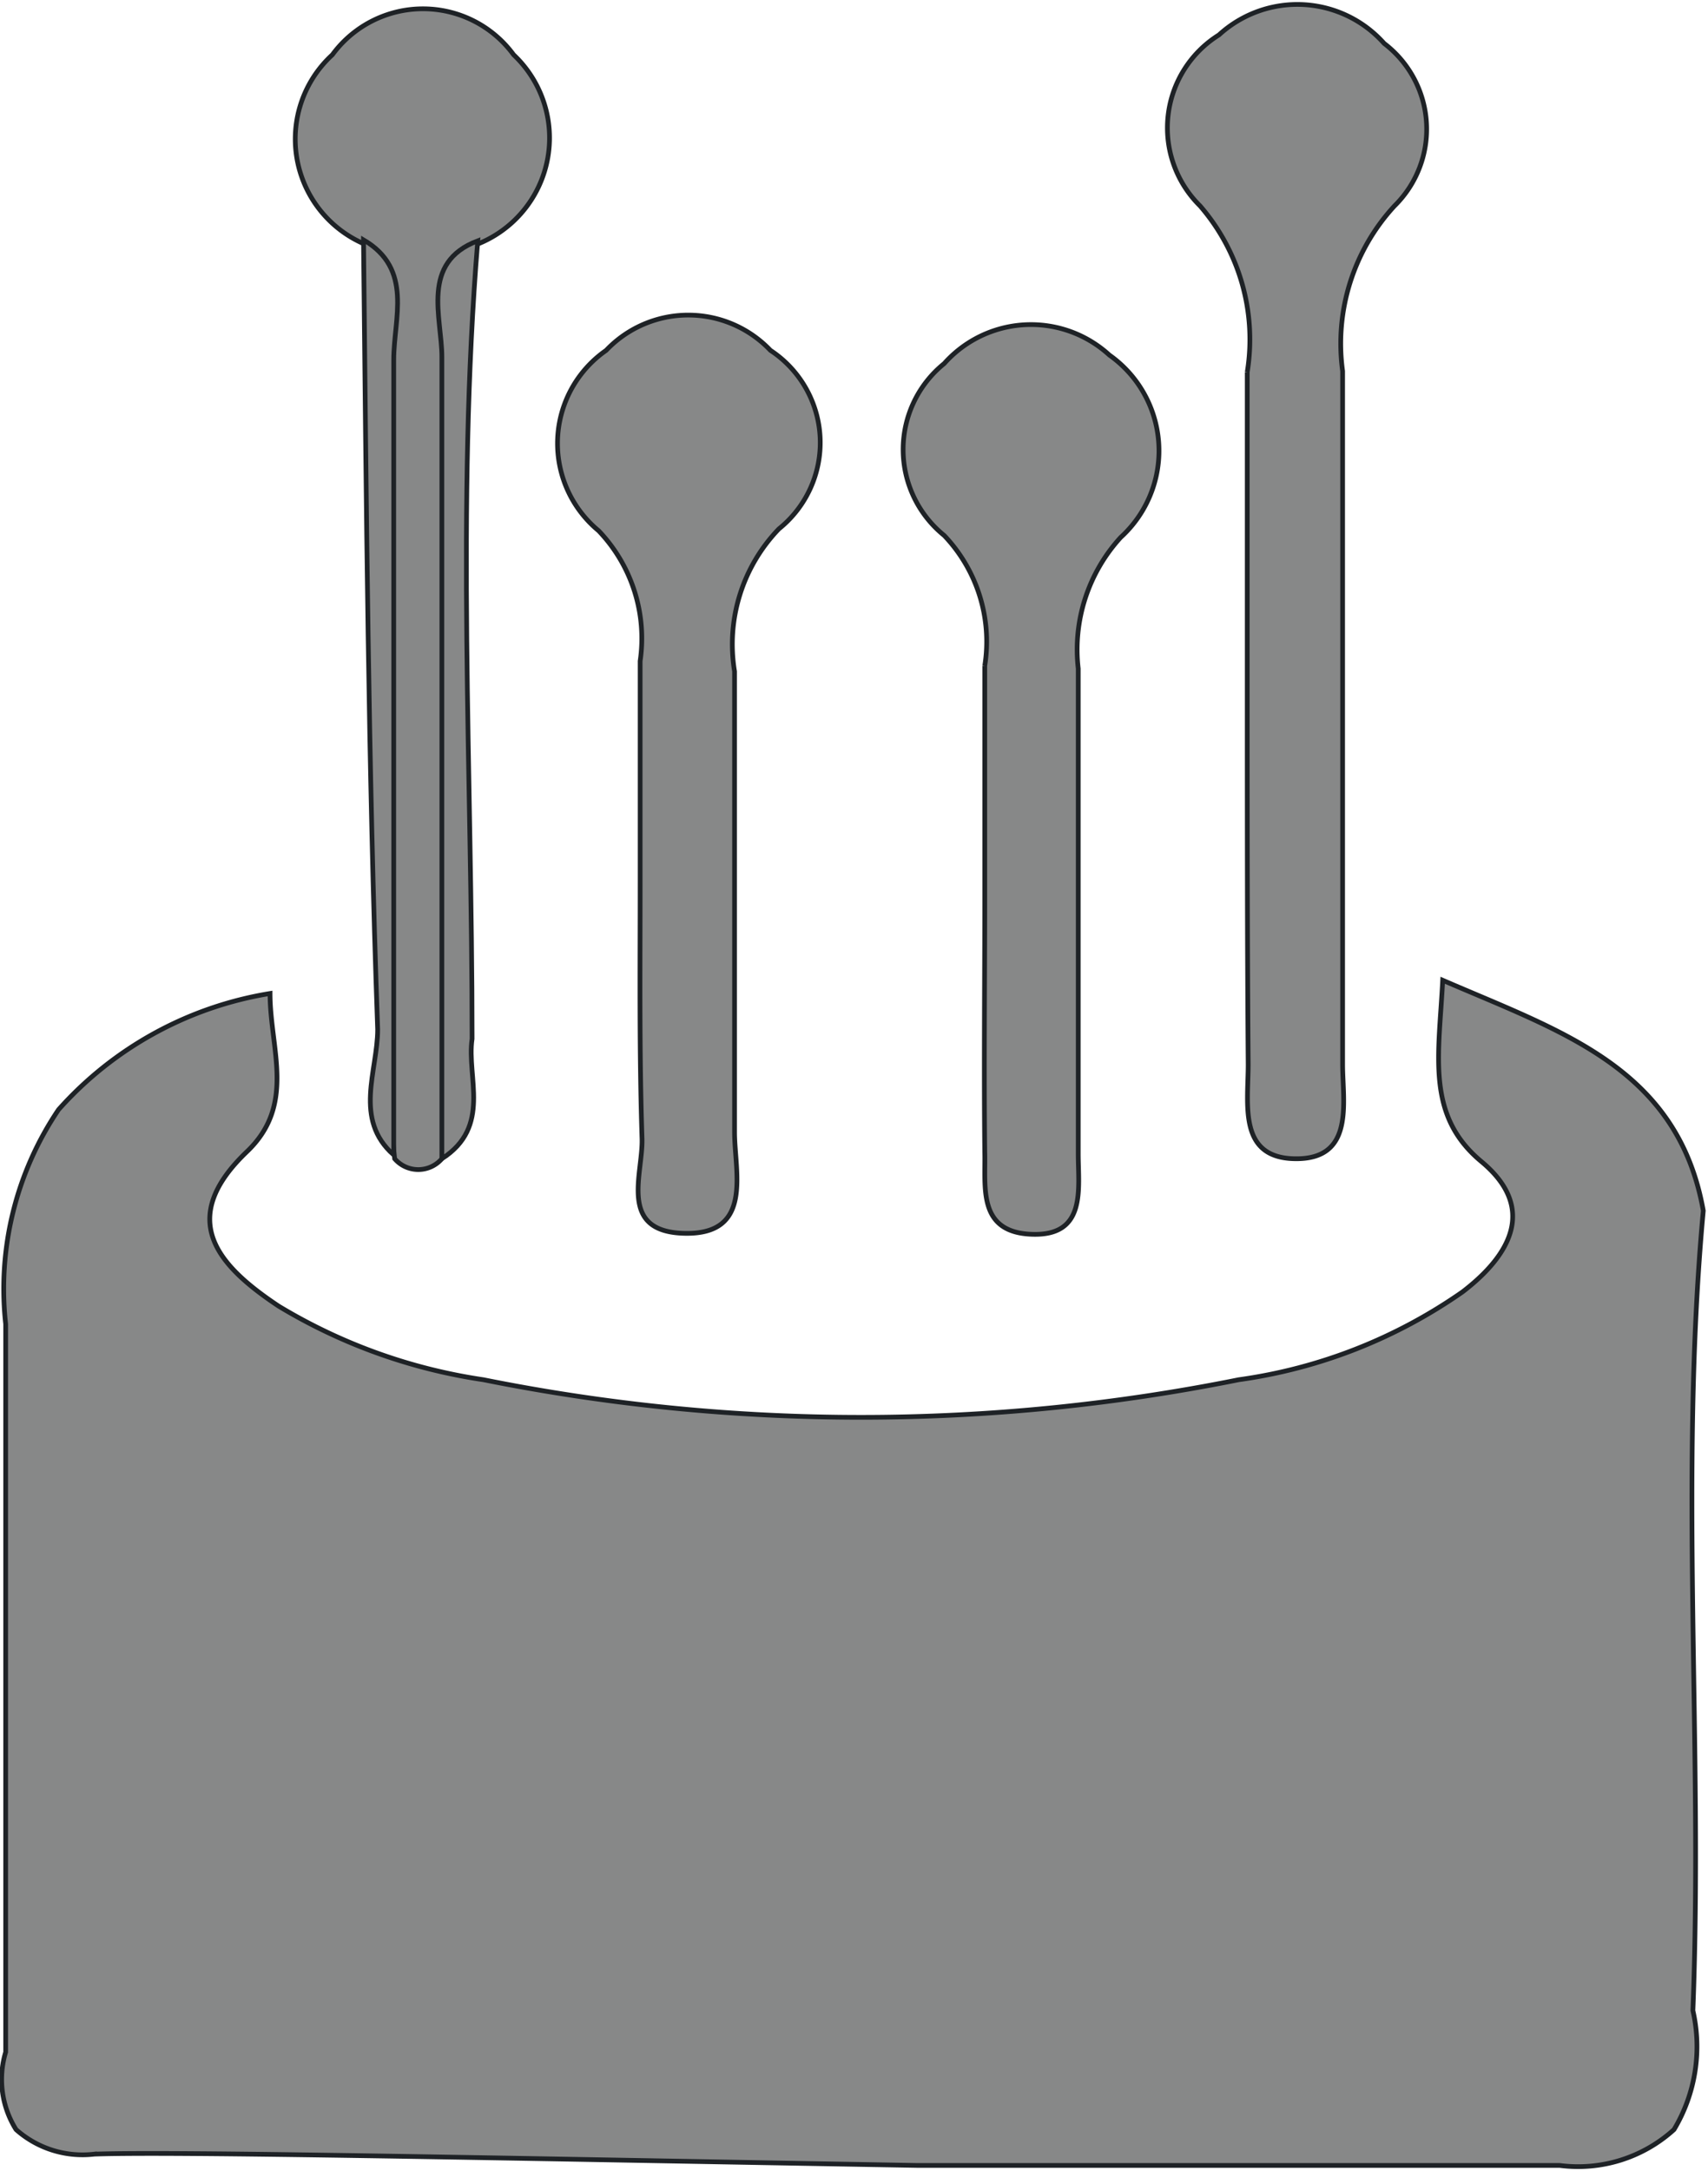<svg xmlns="http://www.w3.org/2000/svg" viewBox="0 0 18.09 22.99"><defs><style>.cls-1{fill:#878888;stroke:#1e2226;stroke-miterlimit:10;stroke-width:0.05px;}</style></defs><title>TipoFO2</title><g id="Capa_2" data-name="Capa 2"><g id="Capa_10" data-name="Capa 10"><path class="cls-1" d="M.06,21.73c0-3.21,0-5.75,0-7.71a3.39,3.39,0,0,1,.56-2.27,3.82,3.82,0,0,1,2.24-1.23c0,.59.28,1.18-.25,1.68-.75.72-.29,1.21.34,1.63a5.84,5.84,0,0,0,2.17.78,20.29,20.29,0,0,0,8,0,5.44,5.44,0,0,0,2.37-.93c.51-.39.79-.89.2-1.38s-.45-1.12-.41-1.92c1.27.55,2.49.93,2.76,2.44-.26,2.82,0,5.65-.11,8.47a1.71,1.71,0,0,1-.2,1.26,1.51,1.51,0,0,1-1.21.38c-1.23,0-3.62,0-6.8,0-4.56-.08-7.87-.15-8.72-.12a1.06,1.06,0,0,1-.83-.26A1,1,0,0,1,.06,21.73Z"/><path class="cls-1" d="M13.21,7.29c0-1.12,0-2.23,0-3.35a2.16,2.16,0,0,0-.5-1.76,1.16,1.16,0,0,1,.2-1.81,1.23,1.23,0,0,1,1.75.09,1.14,1.14,0,0,1,.11,1.72,2.15,2.15,0,0,0-.55,1.75q0,3.66,0,7.34c0,.4.13,1-.49,1s-.51-.57-.51-1C13.21,10,13.21,8.62,13.21,7.29Z"/><path class="cls-1" d="M6.78,9.35V7a1.65,1.65,0,0,0-.44-1.38,1.2,1.2,0,0,1,.08-1.91,1.2,1.2,0,0,1,1.74,0A1.17,1.17,0,0,1,8.25,5.6a1.76,1.76,0,0,0-.47,1.51c0,1.62,0,3.25,0,4.88,0,.42.2,1.08-.52,1.07s-.45-.62-.46-1C6.77,11.14,6.78,10.25,6.78,9.35Z"/><path class="cls-1" d="M10.43,9.5c0-.82,0-1.63,0-2.45A1.63,1.63,0,0,0,10,5.67a1.17,1.17,0,0,1,0-1.82,1.23,1.23,0,0,1,1.75-.09,1.24,1.24,0,0,1,.12,1.93,1.76,1.76,0,0,0-.45,1.39c0,1.71,0,3.43,0,5.14,0,.37.09.87-.49.85s-.49-.5-.5-.87C10.42,11.3,10.43,10.4,10.43,9.5Z"/><path class="cls-1" d="M4.68,12.27a.33.33,0,0,1-.5,0c-.29-2.79,0-5.58-.14-8.37,0-.44.21-.93-.19-1.32a1.21,1.21,0,0,1-.33-2,1.19,1.19,0,0,1,1.92,0,1.21,1.21,0,0,1-.37,2c-.52.28-.24.76-.24,1.14,0,2.44,0,4.88,0,7.32A2.36,2.36,0,0,1,4.68,12.27Z"/><path class="cls-1" d="M3.85,2.54c.53.31.32.83.32,1.27,0,2.8,0,5.61,0,8.42C3.74,11.85,4,11.34,4,10.9,3.9,8.11,3.88,5.32,3.85,2.54Z"/><path class="cls-1" d="M4.68,12.27c0-2.83,0-5.66,0-8.49,0-.42-.23-1,.38-1.23C4.83,5.36,5,8.18,5,11,4.94,11.41,5.21,11.93,4.68,12.27Z"/></g></g></svg>